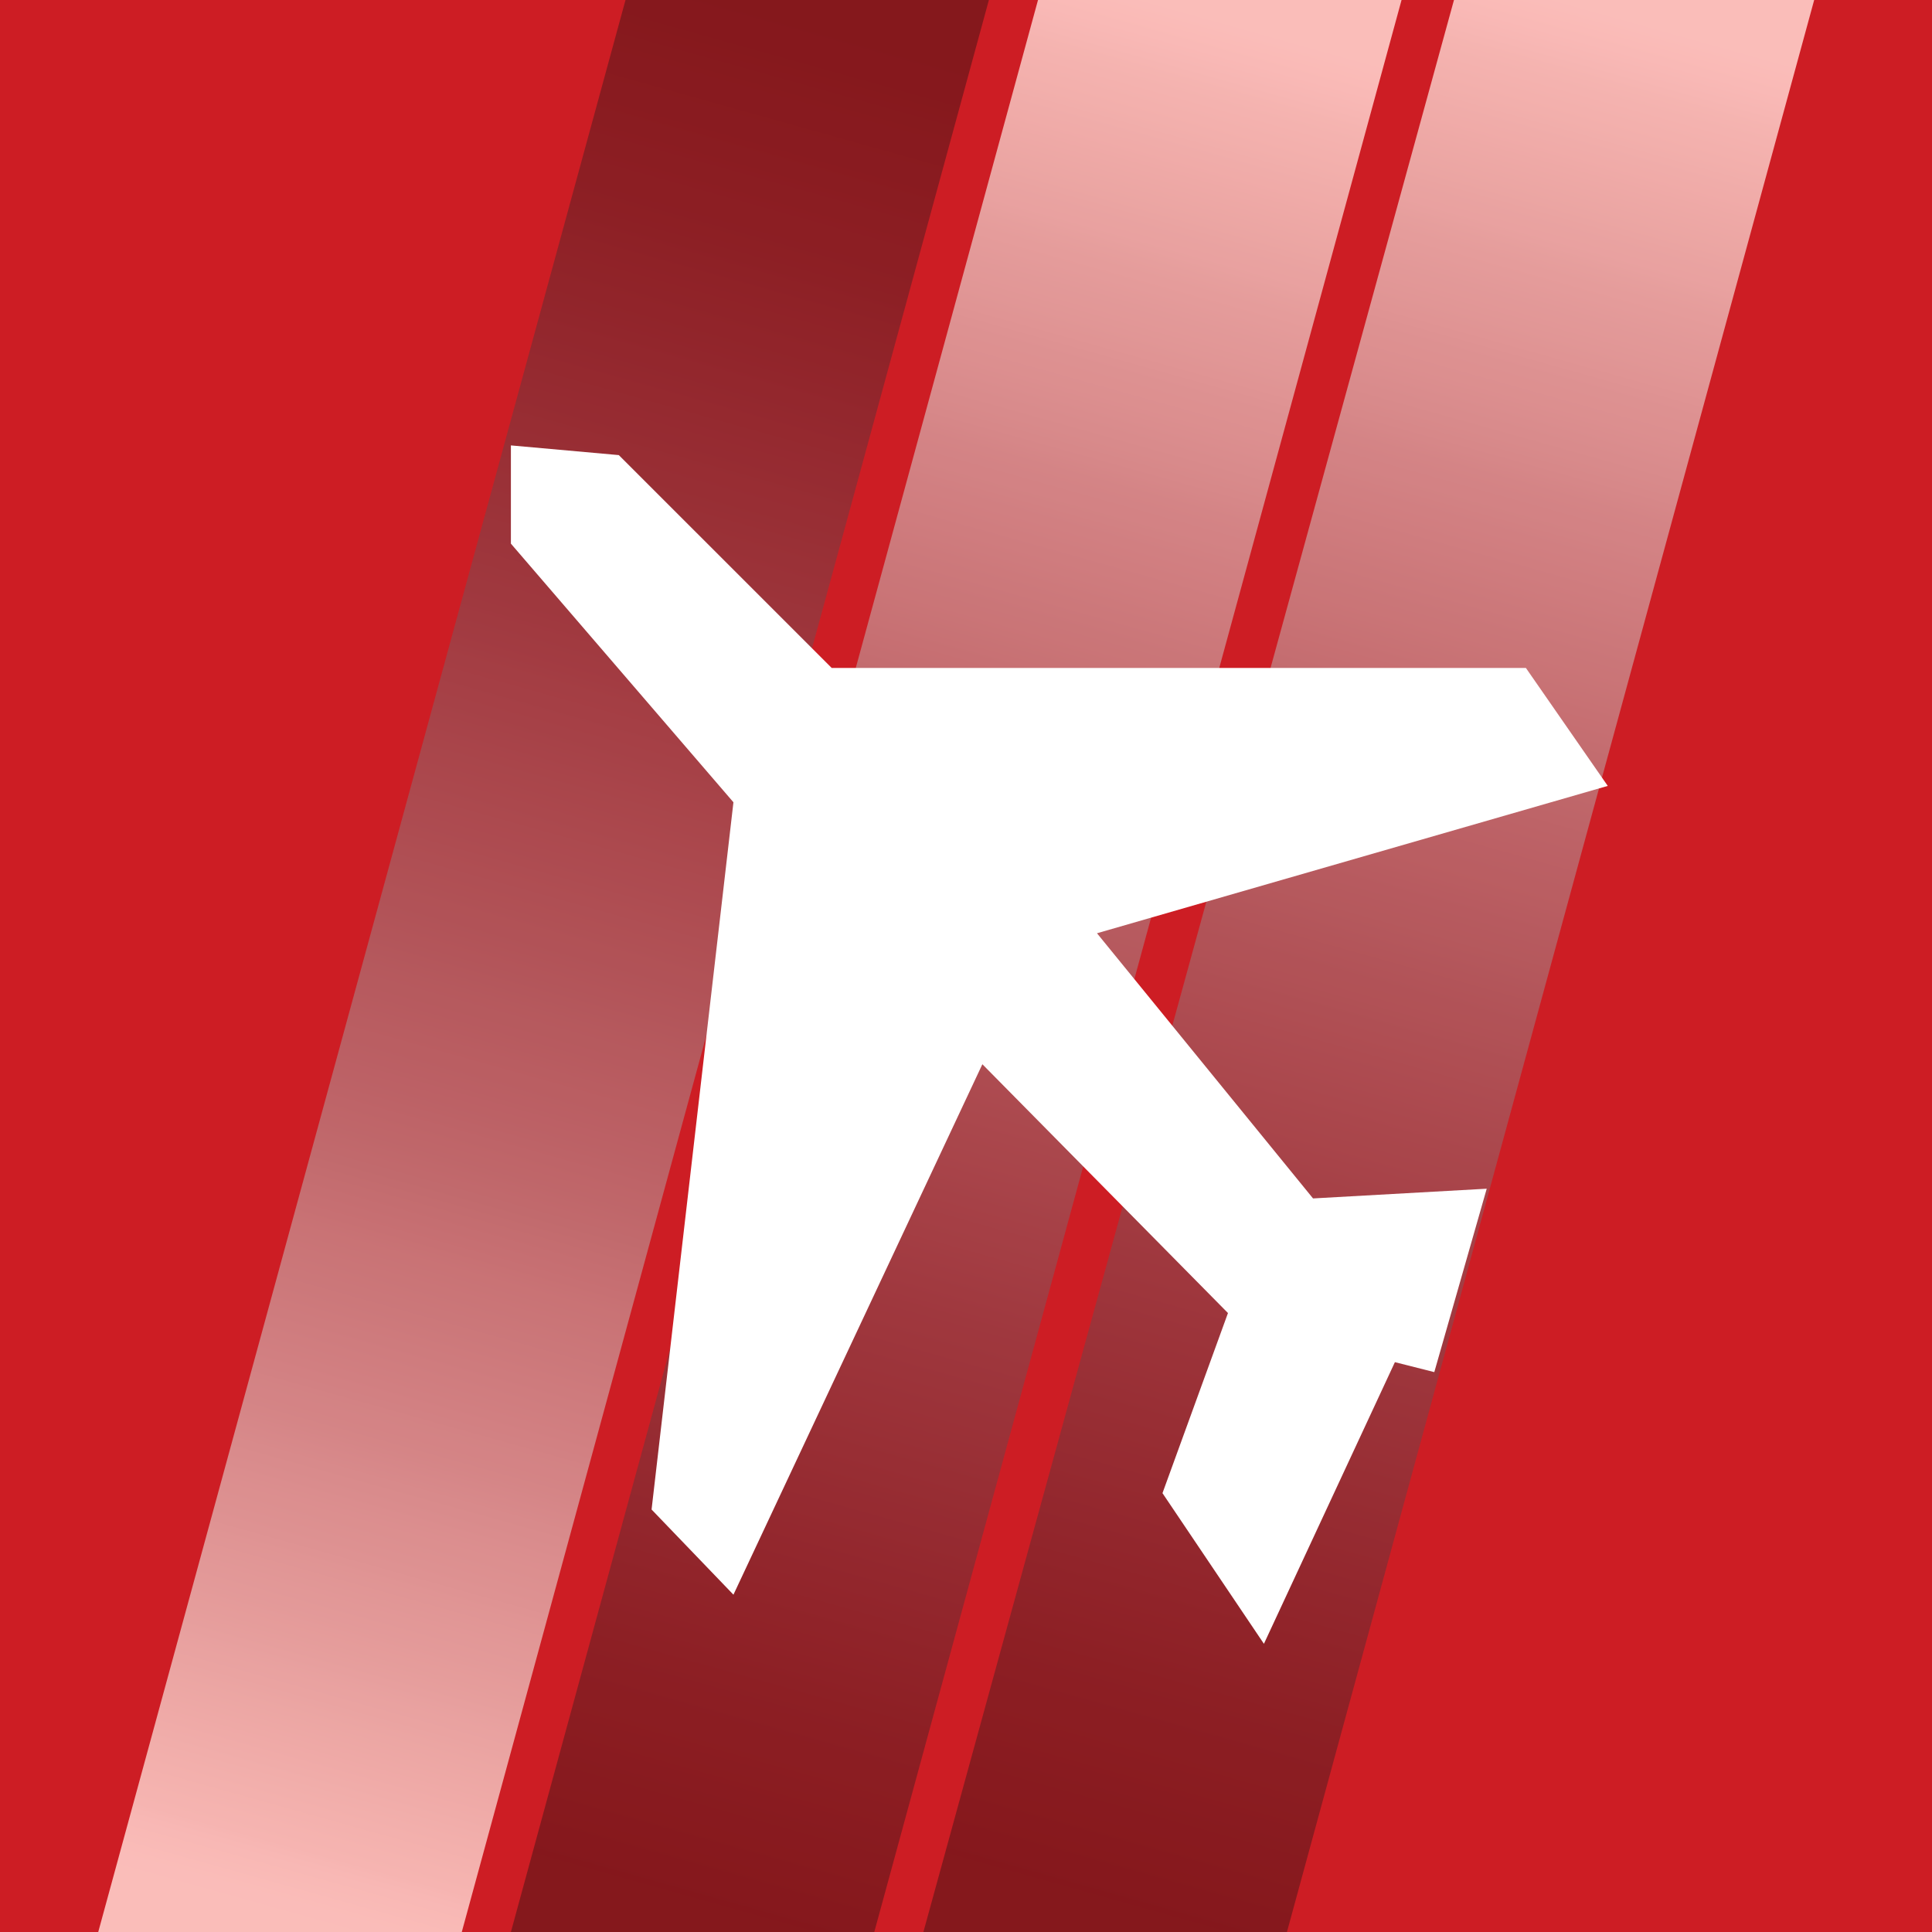 <?xml version="1.0" encoding="UTF-8"?>
<svg xmlns="http://www.w3.org/2000/svg" xmlns:xlink="http://www.w3.org/1999/xlink" width="59pt" height="59pt" viewBox="0 0 59 59" version="1.1">
<defs>
<clipPath id="clip1">
  <path d="M 28 0 L 56 0 L 56 59 L 28 59 Z M 28 0 "/>
</clipPath>
<clipPath id="clip2">
  <path d="M 55.402 0 L 44.402 0 L 28.199 59 L 39.301 59 Z M 55.402 0 "/>
</clipPath>
<clipPath id="clip3">
  <path d="M 55.402 0 L 44.402 0 L 28.199 59 L 39.301 59 L 55.402 0 "/>
</clipPath>
<linearGradient id="linear0" gradientUnits="userSpaceOnUse" x1="-0.037" y1="0" x2="1.034" y2="0" gradientTransform="matrix(15.982,-57.699,-57.699,-15.982,33.878,58.282)">
<stop offset="0" style="stop-color:rgb(52.092%,9.247%,11.108%);stop-opacity:1;"/>
<stop offset="0.031" style="stop-color:rgb(52.092%,9.247%,11.108%);stop-opacity:1;"/>
<stop offset="0.035" style="stop-color:rgb(52.194%,9.225%,11.134%);stop-opacity:1;"/>
<stop offset="0.039" style="stop-color:rgb(52.296%,9.204%,11.159%);stop-opacity:1;"/>
<stop offset="0.043" style="stop-color:rgb(52.419%,9.319%,11.249%);stop-opacity:1;"/>
<stop offset="0.047" style="stop-color:rgb(52.539%,9.435%,11.34%);stop-opacity:1;"/>
<stop offset="0.051" style="stop-color:rgb(52.661%,9.554%,11.417%);stop-opacity:1;"/>
<stop offset="0.055" style="stop-color:rgb(52.782%,9.673%,11.493%);stop-opacity:1;"/>
<stop offset="0.059" style="stop-color:rgb(52.904%,9.79%,11.589%);stop-opacity:1;"/>
<stop offset="0.062" style="stop-color:rgb(53.024%,9.906%,11.685%);stop-opacity:1;"/>
<stop offset="0.066" style="stop-color:rgb(53.131%,10.017%,11.795%);stop-opacity:1;"/>
<stop offset="0.07" style="stop-color:rgb(53.239%,10.129%,11.906%);stop-opacity:1;"/>
<stop offset="0.074" style="stop-color:rgb(53.304%,10.226%,12.024%);stop-opacity:1;"/>
<stop offset="0.078" style="stop-color:rgb(53.366%,10.324%,12.144%);stop-opacity:1;"/>
<stop offset="0.082" style="stop-color:rgb(53.432%,10.422%,12.265%);stop-opacity:1;"/>
<stop offset="0.086" style="stop-color:rgb(53.497%,10.519%,12.386%);stop-opacity:1;"/>
<stop offset="0.09" style="stop-color:rgb(53.726%,10.626%,12.488%);stop-opacity:1;"/>
<stop offset="0.094" style="stop-color:rgb(53.954%,10.733%,12.59%);stop-opacity:1;"/>
<stop offset="0.098" style="stop-color:rgb(54.076%,10.852%,12.704%);stop-opacity:1;"/>
<stop offset="0.102" style="stop-color:rgb(54.196%,10.97%,12.82%);stop-opacity:1;"/>
<stop offset="0.105" style="stop-color:rgb(54.318%,11.086%,12.958%);stop-opacity:1;"/>
<stop offset="0.109" style="stop-color:rgb(54.439%,11.201%,13.097%);stop-opacity:1;"/>
<stop offset="0.113" style="stop-color:rgb(54.459%,11.293%,13.211%);stop-opacity:1;"/>
<stop offset="0.117" style="stop-color:rgb(54.477%,11.383%,13.327%);stop-opacity:1;"/>
<stop offset="0.121" style="stop-color:rgb(54.576%,11.469%,13.452%);stop-opacity:1;"/>
<stop offset="0.125" style="stop-color:rgb(54.674%,11.552%,13.579%);stop-opacity:1;"/>
<stop offset="0.129" style="stop-color:rgb(54.796%,11.697%,13.742%);stop-opacity:1;"/>
<stop offset="0.133" style="stop-color:rgb(54.915%,11.841%,13.907%);stop-opacity:1;"/>
<stop offset="0.137" style="stop-color:rgb(55.038%,11.971%,14%);stop-opacity:1;"/>
<stop offset="0.141" style="stop-color:rgb(55.159%,12.1%,14.091%);stop-opacity:1;"/>
<stop offset="0.145" style="stop-color:rgb(55.278%,12.303%,14.293%);stop-opacity:1;"/>
<stop offset="0.148" style="stop-color:rgb(55.397%,12.508%,14.494%);stop-opacity:1;"/>
<stop offset="0.152" style="stop-color:rgb(55.518%,12.672%,14.699%);stop-opacity:1;"/>
<stop offset="0.156" style="stop-color:rgb(55.637%,12.839%,14.905%);stop-opacity:1;"/>
<stop offset="0.16" style="stop-color:rgb(55.867%,13.013%,15.121%);stop-opacity:1;"/>
<stop offset="0.164" style="stop-color:rgb(56.099%,13.185%,15.341%);stop-opacity:1;"/>
<stop offset="0.168" style="stop-color:rgb(56.219%,13.339%,15.533%);stop-opacity:1;"/>
<stop offset="0.172" style="stop-color:rgb(56.34%,13.492%,15.729%);stop-opacity:1;"/>
<stop offset="0.176" style="stop-color:rgb(56.461%,13.667%,15.926%);stop-opacity:1;"/>
<stop offset="0.18" style="stop-color:rgb(56.581%,13.843%,16.124%);stop-opacity:1;"/>
<stop offset="0.184" style="stop-color:rgb(56.703%,14.02%,16.324%);stop-opacity:1;"/>
<stop offset="0.188" style="stop-color:rgb(56.822%,14.197%,16.525%);stop-opacity:1;"/>
<stop offset="0.191" style="stop-color:rgb(56.944%,14.375%,16.731%);stop-opacity:1;"/>
<stop offset="0.195" style="stop-color:rgb(57.065%,14.555%,16.937%);stop-opacity:1;"/>
<stop offset="0.199" style="stop-color:rgb(57.217%,14.746%,17.157%);stop-opacity:1;"/>
<stop offset="0.203" style="stop-color:rgb(57.37%,14.935%,17.378%);stop-opacity:1;"/>
<stop offset="0.207" style="stop-color:rgb(57.458%,15.138%,17.58%);stop-opacity:1;"/>
<stop offset="0.211" style="stop-color:rgb(57.547%,15.341%,17.783%);stop-opacity:1;"/>
<stop offset="0.215" style="stop-color:rgb(57.816%,15.494%,17.996%);stop-opacity:1;"/>
<stop offset="0.219" style="stop-color:rgb(58.083%,15.646%,18.21%);stop-opacity:1;"/>
<stop offset="0.223" style="stop-color:rgb(58.176%,15.95%,18.376%);stop-opacity:1;"/>
<stop offset="0.227" style="stop-color:rgb(58.267%,16.252%,18.542%);stop-opacity:1;"/>
<stop offset="0.23" style="stop-color:rgb(58.415%,16.418%,18.825%);stop-opacity:1;"/>
<stop offset="0.234" style="stop-color:rgb(58.562%,16.583%,19.109%);stop-opacity:1;"/>
<stop offset="0.238" style="stop-color:rgb(58.659%,16.718%,19.257%);stop-opacity:1;"/>
<stop offset="0.242" style="stop-color:rgb(58.755%,16.852%,19.403%);stop-opacity:1;"/>
<stop offset="0.246" style="stop-color:rgb(58.923%,17.143%,19.576%);stop-opacity:1;"/>
<stop offset="0.25" style="stop-color:rgb(59.09%,17.435%,19.749%);stop-opacity:1;"/>
<stop offset="0.254" style="stop-color:rgb(59.288%,17.613%,19.965%);stop-opacity:1;"/>
<stop offset="0.258" style="stop-color:rgb(59.486%,17.793%,20.181%);stop-opacity:1;"/>
<stop offset="0.262" style="stop-color:rgb(59.61%,17.999%,20.349%);stop-opacity:1;"/>
<stop offset="0.266" style="stop-color:rgb(59.734%,18.205%,20.517%);stop-opacity:1;"/>
<stop offset="0.27" style="stop-color:rgb(59.856%,18.405%,20.761%);stop-opacity:1;"/>
<stop offset="0.273" style="stop-color:rgb(59.978%,18.604%,21.005%);stop-opacity:1;"/>
<stop offset="0.277" style="stop-color:rgb(60.225%,18.796%,21.23%);stop-opacity:1;"/>
<stop offset="0.281" style="stop-color:rgb(60.472%,18.988%,21.454%);stop-opacity:1;"/>
<stop offset="0.285" style="stop-color:rgb(60.596%,19.199%,21.64%);stop-opacity:1;"/>
<stop offset="0.289" style="stop-color:rgb(60.719%,19.411%,21.828%);stop-opacity:1;"/>
<stop offset="0.293" style="stop-color:rgb(60.844%,19.615%,22.073%);stop-opacity:1;"/>
<stop offset="0.297" style="stop-color:rgb(60.966%,19.82%,22.322%);stop-opacity:1;"/>
<stop offset="0.301" style="stop-color:rgb(61.041%,20.067%,22.496%);stop-opacity:1;"/>
<stop offset="0.305" style="stop-color:rgb(61.113%,20.314%,22.67%);stop-opacity:1;"/>
<stop offset="0.309" style="stop-color:rgb(61.288%,20.48%,22.943%);stop-opacity:1;"/>
<stop offset="0.312" style="stop-color:rgb(61.462%,20.647%,23.216%);stop-opacity:1;"/>
<stop offset="0.316" style="stop-color:rgb(61.662%,20.853%,23.331%);stop-opacity:1;"/>
<stop offset="0.32" style="stop-color:rgb(61.859%,21.06%,23.444%);stop-opacity:1;"/>
<stop offset="0.324" style="stop-color:rgb(62.039%,21.297%,23.705%);stop-opacity:1;"/>
<stop offset="0.328" style="stop-color:rgb(62.218%,21.533%,23.965%);stop-opacity:1;"/>
<stop offset="0.332" style="stop-color:rgb(62.286%,21.664%,24.126%);stop-opacity:1;"/>
<stop offset="0.336" style="stop-color:rgb(62.354%,21.796%,24.287%);stop-opacity:1;"/>
<stop offset="0.34" style="stop-color:rgb(62.607%,22.055%,24.548%);stop-opacity:1;"/>
<stop offset="0.344" style="stop-color:rgb(62.86%,22.316%,24.811%);stop-opacity:1;"/>
<stop offset="0.348" style="stop-color:rgb(62.997%,22.578%,25.034%);stop-opacity:1;"/>
<stop offset="0.352" style="stop-color:rgb(63.135%,22.841%,25.258%);stop-opacity:1;"/>
<stop offset="0.355" style="stop-color:rgb(63.373%,23.067%,25.505%);stop-opacity:1;"/>
<stop offset="0.359" style="stop-color:rgb(63.609%,23.294%,25.752%);stop-opacity:1;"/>
<stop offset="0.363" style="stop-color:rgb(63.847%,23.56%,26.003%);stop-opacity:1;"/>
<stop offset="0.367" style="stop-color:rgb(64.085%,23.827%,26.256%);stop-opacity:1;"/>
<stop offset="0.371" style="stop-color:rgb(64.22%,24.158%,26.498%);stop-opacity:1;"/>
<stop offset="0.375" style="stop-color:rgb(64.355%,24.49%,26.743%);stop-opacity:1;"/>
<stop offset="0.379" style="stop-color:rgb(64.572%,24.654%,26.959%);stop-opacity:1;"/>
<stop offset="0.383" style="stop-color:rgb(64.787%,24.817%,27.176%);stop-opacity:1;"/>
<stop offset="0.387" style="stop-color:rgb(64.909%,25.098%,27.426%);stop-opacity:1;"/>
<stop offset="0.391" style="stop-color:rgb(65.03%,25.378%,27.678%);stop-opacity:1;"/>
<stop offset="0.395" style="stop-color:rgb(65.16%,25.664%,27.936%);stop-opacity:1;"/>
<stop offset="0.398" style="stop-color:rgb(65.286%,25.949%,28.194%);stop-opacity:1;"/>
<stop offset="0.402" style="stop-color:rgb(65.63%,26.186%,28.468%);stop-opacity:1;"/>
<stop offset="0.406" style="stop-color:rgb(65.973%,26.421%,28.743%);stop-opacity:1;"/>
<stop offset="0.41" style="stop-color:rgb(66.084%,26.79%,28.969%);stop-opacity:1;"/>
<stop offset="0.414" style="stop-color:rgb(66.196%,27.161%,29.196%);stop-opacity:1;"/>
<stop offset="0.418" style="stop-color:rgb(66.351%,27.313%,29.382%);stop-opacity:1;"/>
<stop offset="0.422" style="stop-color:rgb(66.507%,27.467%,29.57%);stop-opacity:1;"/>
<stop offset="0.426" style="stop-color:rgb(66.711%,27.753%,29.823%);stop-opacity:1;"/>
<stop offset="0.43" style="stop-color:rgb(66.916%,28.038%,30.077%);stop-opacity:1;"/>
<stop offset="0.434" style="stop-color:rgb(67.032%,28.328%,30.342%);stop-opacity:1;"/>
<stop offset="0.438" style="stop-color:rgb(67.148%,28.618%,30.609%);stop-opacity:1;"/>
<stop offset="0.441" style="stop-color:rgb(67.407%,28.79%,30.853%);stop-opacity:1;"/>
<stop offset="0.445" style="stop-color:rgb(67.668%,28.964%,31.097%);stop-opacity:1;"/>
<stop offset="0.449" style="stop-color:rgb(67.799%,29.251%,31.378%);stop-opacity:1;"/>
<stop offset="0.453" style="stop-color:rgb(67.929%,29.539%,31.66%);stop-opacity:1;"/>
<stop offset="0.457" style="stop-color:rgb(68.152%,29.823%,31.848%);stop-opacity:1;"/>
<stop offset="0.461" style="stop-color:rgb(68.373%,30.109%,32.037%);stop-opacity:1;"/>
<stop offset="0.465" style="stop-color:rgb(68.488%,30.408%,32.323%);stop-opacity:1;"/>
<stop offset="0.469" style="stop-color:rgb(68.6%,30.705%,32.611%);stop-opacity:1;"/>
<stop offset="0.473" style="stop-color:rgb(68.718%,30.986%,32.892%);stop-opacity:1;"/>
<stop offset="0.477" style="stop-color:rgb(68.834%,31.265%,33.173%);stop-opacity:1;"/>
<stop offset="0.48" style="stop-color:rgb(69.067%,31.584%,33.394%);stop-opacity:1;"/>
<stop offset="0.484" style="stop-color:rgb(69.299%,31.902%,33.617%);stop-opacity:1;"/>
<stop offset="0.488" style="stop-color:rgb(69.302%,32.011%,33.823%);stop-opacity:1;"/>
<stop offset="0.492" style="stop-color:rgb(69.305%,32.121%,34.03%);stop-opacity:1;"/>
<stop offset="0.496" style="stop-color:rgb(69.563%,32.437%,34.322%);stop-opacity:1;"/>
<stop offset="0.5" style="stop-color:rgb(69.821%,32.753%,34.613%);stop-opacity:1;"/>
<stop offset="0.504" style="stop-color:rgb(69.974%,33.072%,34.921%);stop-opacity:1;"/>
<stop offset="0.508" style="stop-color:rgb(70.125%,33.391%,35.229%);stop-opacity:1;"/>
<stop offset="0.512" style="stop-color:rgb(70.337%,33.751%,35.587%);stop-opacity:1;"/>
<stop offset="0.516" style="stop-color:rgb(70.549%,34.113%,35.945%);stop-opacity:1;"/>
<stop offset="0.52" style="stop-color:rgb(70.813%,34.438%,36.134%);stop-opacity:1;"/>
<stop offset="0.523" style="stop-color:rgb(71.078%,34.764%,36.325%);stop-opacity:1;"/>
<stop offset="0.527" style="stop-color:rgb(71.198%,34.915%,36.58%);stop-opacity:1;"/>
<stop offset="0.531" style="stop-color:rgb(71.315%,35.066%,36.835%);stop-opacity:1;"/>
<stop offset="0.535" style="stop-color:rgb(71.576%,35.251%,37.102%);stop-opacity:1;"/>
<stop offset="0.539" style="stop-color:rgb(71.837%,35.437%,37.367%);stop-opacity:1;"/>
<stop offset="0.543" style="stop-color:rgb(72.104%,35.779%,37.595%);stop-opacity:1;"/>
<stop offset="0.547" style="stop-color:rgb(72.369%,36.119%,37.822%);stop-opacity:1;"/>
<stop offset="0.551" style="stop-color:rgb(72.639%,36.455%,38.036%);stop-opacity:1;"/>
<stop offset="0.555" style="stop-color:rgb(72.91%,36.79%,38.251%);stop-opacity:1;"/>
<stop offset="0.559" style="stop-color:rgb(72.929%,36.916%,38.474%);stop-opacity:1;"/>
<stop offset="0.562" style="stop-color:rgb(72.948%,37.042%,38.696%);stop-opacity:1;"/>
<stop offset="0.566" style="stop-color:rgb(73.236%,37.234%,38.988%);stop-opacity:1;"/>
<stop offset="0.57" style="stop-color:rgb(73.523%,37.428%,39.281%);stop-opacity:1;"/>
<stop offset="0.574" style="stop-color:rgb(73.663%,37.772%,39.575%);stop-opacity:1;"/>
<stop offset="0.578" style="stop-color:rgb(73.802%,38.115%,39.871%);stop-opacity:1;"/>
<stop offset="0.582" style="stop-color:rgb(74.001%,38.417%,40.083%);stop-opacity:1;"/>
<stop offset="0.586" style="stop-color:rgb(74.197%,38.718%,40.295%);stop-opacity:1;"/>
<stop offset="0.59" style="stop-color:rgb(74.342%,39.055%,40.616%);stop-opacity:1;"/>
<stop offset="0.594" style="stop-color:rgb(74.484%,39.392%,40.936%);stop-opacity:1;"/>
<stop offset="0.598" style="stop-color:rgb(74.739%,39.742%,41.17%);stop-opacity:1;"/>
<stop offset="0.602" style="stop-color:rgb(74.994%,40.091%,41.405%);stop-opacity:1;"/>
<stop offset="0.605" style="stop-color:rgb(75.209%,40.404%,41.707%);stop-opacity:1;"/>
<stop offset="0.609" style="stop-color:rgb(75.421%,40.717%,42.009%);stop-opacity:1;"/>
<stop offset="0.613" style="stop-color:rgb(75.546%,41.031%,42.29%);stop-opacity:1;"/>
<stop offset="0.617" style="stop-color:rgb(75.67%,41.344%,42.572%);stop-opacity:1;"/>
<stop offset="0.621" style="stop-color:rgb(76.013%,41.818%,42.95%);stop-opacity:1;"/>
<stop offset="0.625" style="stop-color:rgb(76.358%,42.296%,43.332%);stop-opacity:1;"/>
<stop offset="0.629" style="stop-color:rgb(76.773%,42.633%,43.767%);stop-opacity:1;"/>
<stop offset="0.633" style="stop-color:rgb(77.188%,42.973%,44.205%);stop-opacity:1;"/>
<stop offset="0.637" style="stop-color:rgb(77.562%,43.294%,44.501%);stop-opacity:1;"/>
<stop offset="0.641" style="stop-color:rgb(77.937%,43.617%,44.797%);stop-opacity:1;"/>
<stop offset="0.645" style="stop-color:rgb(78.108%,43.971%,45.097%);stop-opacity:1;"/>
<stop offset="0.648" style="stop-color:rgb(78.278%,44.327%,45.398%);stop-opacity:1;"/>
<stop offset="0.652" style="stop-color:rgb(78.464%,44.713%,45.711%);stop-opacity:1;"/>
<stop offset="0.656" style="stop-color:rgb(78.647%,45.1%,46.025%);stop-opacity:1;"/>
<stop offset="0.66" style="stop-color:rgb(78.955%,45.436%,46.35%);stop-opacity:1;"/>
<stop offset="0.664" style="stop-color:rgb(79.263%,45.772%,46.675%);stop-opacity:1;"/>
<stop offset="0.668" style="stop-color:rgb(79.285%,46.017%,46.931%);stop-opacity:1;"/>
<stop offset="0.672" style="stop-color:rgb(79.306%,46.265%,47.188%);stop-opacity:1;"/>
<stop offset="0.676" style="stop-color:rgb(79.602%,46.6%,47.516%);stop-opacity:1;"/>
<stop offset="0.68" style="stop-color:rgb(79.9%,46.938%,47.845%);stop-opacity:1;"/>
<stop offset="0.684" style="stop-color:rgb(80.112%,47.209%,48.1%);stop-opacity:1;"/>
<stop offset="0.688" style="stop-color:rgb(80.322%,47.479%,48.357%);stop-opacity:1;"/>
<stop offset="0.691" style="stop-color:rgb(80.597%,47.813%,48.685%);stop-opacity:1;"/>
<stop offset="0.695" style="stop-color:rgb(80.872%,48.148%,49.014%);stop-opacity:1;"/>
<stop offset="0.699" style="stop-color:rgb(81.076%,48.427%,49.284%);stop-opacity:1;"/>
<stop offset="0.703" style="stop-color:rgb(81.279%,48.708%,49.554%);stop-opacity:1;"/>
<stop offset="0.707" style="stop-color:rgb(81.525%,49.039%,49.884%);stop-opacity:1;"/>
<stop offset="0.711" style="stop-color:rgb(81.772%,49.368%,50.214%);stop-opacity:1;"/>
<stop offset="0.715" style="stop-color:rgb(81.914%,49.654%,50.504%);stop-opacity:1;"/>
<stop offset="0.719" style="stop-color:rgb(82.054%,49.937%,50.795%);stop-opacity:1;"/>
<stop offset="0.723" style="stop-color:rgb(82.289%,50.404%,51.161%);stop-opacity:1;"/>
<stop offset="0.727" style="stop-color:rgb(82.523%,50.871%,51.529%);stop-opacity:1;"/>
<stop offset="0.73" style="stop-color:rgb(82.645%,51.027%,51.747%);stop-opacity:1;"/>
<stop offset="0.734" style="stop-color:rgb(82.765%,51.181%,51.964%);stop-opacity:1;"/>
<stop offset="0.738" style="stop-color:rgb(82.97%,51.505%,52.208%);stop-opacity:1;"/>
<stop offset="0.742" style="stop-color:rgb(83.174%,51.83%,52.455%);stop-opacity:1;"/>
<stop offset="0.746" style="stop-color:rgb(83.583%,52.373%,52.922%);stop-opacity:1;"/>
<stop offset="0.75" style="stop-color:rgb(83.992%,52.916%,53.391%);stop-opacity:1;"/>
<stop offset="0.754" style="stop-color:rgb(84.273%,53.372%,53.778%);stop-opacity:1;"/>
<stop offset="0.758" style="stop-color:rgb(84.552%,53.828%,54.166%);stop-opacity:1;"/>
<stop offset="0.762" style="stop-color:rgb(84.802%,54.193%,54.544%);stop-opacity:1;"/>
<stop offset="0.766" style="stop-color:rgb(85.051%,54.561%,54.924%);stop-opacity:1;"/>
<stop offset="0.77" style="stop-color:rgb(85.339%,54.86%,55.203%);stop-opacity:1;"/>
<stop offset="0.773" style="stop-color:rgb(85.628%,55.161%,55.486%);stop-opacity:1;"/>
<stop offset="0.777" style="stop-color:rgb(85.933%,55.533%,55.772%);stop-opacity:1;"/>
<stop offset="0.781" style="stop-color:rgb(86.237%,55.907%,56.059%);stop-opacity:1;"/>
<stop offset="0.785" style="stop-color:rgb(86.421%,56.194%,56.291%);stop-opacity:1;"/>
<stop offset="0.789" style="stop-color:rgb(86.606%,56.48%,56.522%);stop-opacity:1;"/>
<stop offset="0.793" style="stop-color:rgb(86.742%,56.76%,56.81%);stop-opacity:1;"/>
<stop offset="0.797" style="stop-color:rgb(86.877%,57.04%,57.098%);stop-opacity:1;"/>
<stop offset="0.801" style="stop-color:rgb(87.309%,57.487%,57.498%);stop-opacity:1;"/>
<stop offset="0.805" style="stop-color:rgb(87.741%,57.933%,57.899%);stop-opacity:1;"/>
<stop offset="0.809" style="stop-color:rgb(87.891%,58.35%,58.232%);stop-opacity:1;"/>
<stop offset="0.812" style="stop-color:rgb(88.042%,58.768%,58.566%);stop-opacity:1;"/>
<stop offset="0.816" style="stop-color:rgb(88.289%,59.068%,58.859%);stop-opacity:1;"/>
<stop offset="0.82" style="stop-color:rgb(88.538%,59.37%,59.152%);stop-opacity:1;"/>
<stop offset="0.824" style="stop-color:rgb(88.667%,59.657%,59.451%);stop-opacity:1;"/>
<stop offset="0.828" style="stop-color:rgb(88.797%,59.944%,59.753%);stop-opacity:1;"/>
<stop offset="0.832" style="stop-color:rgb(89.125%,60.295%,60.033%);stop-opacity:1;"/>
<stop offset="0.836" style="stop-color:rgb(89.452%,60.649%,60.313%);stop-opacity:1;"/>
<stop offset="0.84" style="stop-color:rgb(89.659%,60.999%,60.599%);stop-opacity:1;"/>
<stop offset="0.844" style="stop-color:rgb(89.864%,61.349%,60.883%);stop-opacity:1;"/>
<stop offset="0.848" style="stop-color:rgb(90.155%,61.842%,61.313%);stop-opacity:1;"/>
<stop offset="0.852" style="stop-color:rgb(90.445%,62.335%,61.748%);stop-opacity:1;"/>
<stop offset="0.855" style="stop-color:rgb(90.88%,62.762%,62.231%);stop-opacity:1;"/>
<stop offset="0.859" style="stop-color:rgb(91.315%,63.188%,62.718%);stop-opacity:1;"/>
<stop offset="0.863" style="stop-color:rgb(91.437%,63.484%,62.891%);stop-opacity:1;"/>
<stop offset="0.867" style="stop-color:rgb(91.557%,63.779%,63.063%);stop-opacity:1;"/>
<stop offset="0.871" style="stop-color:rgb(91.859%,64.284%,63.431%);stop-opacity:1;"/>
<stop offset="0.875" style="stop-color:rgb(92.162%,64.789%,63.802%);stop-opacity:1;"/>
<stop offset="0.879" style="stop-color:rgb(92.456%,65.115%,64.116%);stop-opacity:1;"/>
<stop offset="0.883" style="stop-color:rgb(92.747%,65.44%,64.432%);stop-opacity:1;"/>
<stop offset="0.887" style="stop-color:rgb(93.042%,65.768%,64.752%);stop-opacity:1;"/>
<stop offset="0.891" style="stop-color:rgb(93.335%,66.098%,65.071%);stop-opacity:1;"/>
<stop offset="0.895" style="stop-color:rgb(93.629%,66.429%,65.392%);stop-opacity:1;"/>
<stop offset="0.898" style="stop-color:rgb(93.924%,66.76%,65.715%);stop-opacity:1;"/>
<stop offset="0.902" style="stop-color:rgb(94.044%,67.116%,66.063%);stop-opacity:1;"/>
<stop offset="0.906" style="stop-color:rgb(94.162%,67.471%,66.412%);stop-opacity:1;"/>
<stop offset="0.91" style="stop-color:rgb(94.467%,67.937%,66.782%);stop-opacity:1;"/>
<stop offset="0.914" style="stop-color:rgb(94.772%,68.402%,67.154%);stop-opacity:1;"/>
<stop offset="0.918" style="stop-color:rgb(95.071%,68.739%,67.485%);stop-opacity:1;"/>
<stop offset="0.922" style="stop-color:rgb(95.369%,69.078%,67.818%);stop-opacity:1;"/>
<stop offset="0.926" style="stop-color:rgb(95.502%,69.403%,68.175%);stop-opacity:1;"/>
<stop offset="0.93" style="stop-color:rgb(95.634%,69.727%,68.532%);stop-opacity:1;"/>
<stop offset="0.934" style="stop-color:rgb(95.882%,70.143%,68.848%);stop-opacity:1;"/>
<stop offset="0.938" style="stop-color:rgb(96.129%,70.56%,69.165%);stop-opacity:1;"/>
<stop offset="0.941" style="stop-color:rgb(96.478%,70.999%,69.734%);stop-opacity:1;"/>
<stop offset="0.945" style="stop-color:rgb(96.828%,71.44%,70.306%);stop-opacity:1;"/>
<stop offset="0.949" style="stop-color:rgb(97.22%,71.89%,70.755%);stop-opacity:1;"/>
<stop offset="0.953" style="stop-color:rgb(97.61%,72.343%,71.205%);stop-opacity:1;"/>
<stop offset="0.957" style="stop-color:rgb(97.823%,72.76%,71.5%);stop-opacity:1;"/>
<stop offset="0.961" style="stop-color:rgb(98.033%,73.177%,71.791%);stop-opacity:1;"/>
<stop offset="0.965" style="stop-color:rgb(98.061%,73.561%,72.255%);stop-opacity:1;"/>
<stop offset="0.969" style="stop-color:rgb(98.09%,73.944%,72.72%);stop-opacity:1;"/>
<stop offset="1" style="stop-color:rgb(98.09%,73.944%,72.72%);stop-opacity:1;"/>
</linearGradient>
<clipPath id="clip4">
  <path d="M 15 0 L 43 0 L 43 59 L 15 59 Z M 15 0 "/>
</clipPath>
<clipPath id="clip5">
  <path d="M 42.801 0 L 31.699 0 L 15.602 59 L 26.699 59 Z M 42.801 0 "/>
</clipPath>
<clipPath id="clip6">
  <path d="M 42.801 0 L 31.699 0 L 15.602 59 L 26.699 59 L 42.801 0 "/>
</clipPath>
<linearGradient id="linear1" gradientUnits="userSpaceOnUse" x1="-0.037" y1="0" x2="1.034" y2="0" gradientTransform="matrix(15.982,-57.699,-57.699,-15.982,21.231,58.271)">
<stop offset="0" style="stop-color:rgb(52.092%,9.247%,11.108%);stop-opacity:1;"/>
<stop offset="0.031" style="stop-color:rgb(52.092%,9.247%,11.108%);stop-opacity:1;"/>
<stop offset="0.035" style="stop-color:rgb(52.194%,9.225%,11.134%);stop-opacity:1;"/>
<stop offset="0.039" style="stop-color:rgb(52.296%,9.204%,11.16%);stop-opacity:1;"/>
<stop offset="0.043" style="stop-color:rgb(52.419%,9.319%,11.25%);stop-opacity:1;"/>
<stop offset="0.047" style="stop-color:rgb(52.539%,9.435%,11.34%);stop-opacity:1;"/>
<stop offset="0.051" style="stop-color:rgb(52.661%,9.554%,11.417%);stop-opacity:1;"/>
<stop offset="0.055" style="stop-color:rgb(52.782%,9.673%,11.493%);stop-opacity:1;"/>
<stop offset="0.059" style="stop-color:rgb(52.904%,9.79%,11.589%);stop-opacity:1;"/>
<stop offset="0.062" style="stop-color:rgb(53.024%,9.906%,11.687%);stop-opacity:1;"/>
<stop offset="0.066" style="stop-color:rgb(53.133%,10.017%,11.797%);stop-opacity:1;"/>
<stop offset="0.07" style="stop-color:rgb(53.242%,10.129%,11.906%);stop-opacity:1;"/>
<stop offset="0.074" style="stop-color:rgb(53.307%,10.228%,12.025%);stop-opacity:1;"/>
<stop offset="0.078" style="stop-color:rgb(53.371%,10.326%,12.144%);stop-opacity:1;"/>
<stop offset="0.082" style="stop-color:rgb(53.435%,10.423%,12.265%);stop-opacity:1;"/>
<stop offset="0.086" style="stop-color:rgb(53.497%,10.522%,12.387%);stop-opacity:1;"/>
<stop offset="0.09" style="stop-color:rgb(53.726%,10.628%,12.489%);stop-opacity:1;"/>
<stop offset="0.094" style="stop-color:rgb(53.954%,10.732%,12.592%);stop-opacity:1;"/>
<stop offset="0.098" style="stop-color:rgb(54.076%,10.851%,12.706%);stop-opacity:1;"/>
<stop offset="0.102" style="stop-color:rgb(54.196%,10.97%,12.822%);stop-opacity:1;"/>
<stop offset="0.105" style="stop-color:rgb(54.318%,11.086%,12.959%);stop-opacity:1;"/>
<stop offset="0.109" style="stop-color:rgb(54.439%,11.201%,13.097%);stop-opacity:1;"/>
<stop offset="0.113" style="stop-color:rgb(54.46%,11.293%,13.213%);stop-opacity:1;"/>
<stop offset="0.117" style="stop-color:rgb(54.48%,11.385%,13.329%);stop-opacity:1;"/>
<stop offset="0.121" style="stop-color:rgb(54.578%,11.47%,13.454%);stop-opacity:1;"/>
<stop offset="0.125" style="stop-color:rgb(54.674%,11.555%,13.58%);stop-opacity:1;"/>
<stop offset="0.129" style="stop-color:rgb(54.796%,11.699%,13.742%);stop-opacity:1;"/>
<stop offset="0.133" style="stop-color:rgb(54.915%,11.841%,13.907%);stop-opacity:1;"/>
<stop offset="0.137" style="stop-color:rgb(55.038%,11.971%,14%);stop-opacity:1;"/>
<stop offset="0.141" style="stop-color:rgb(55.159%,12.1%,14.091%);stop-opacity:1;"/>
<stop offset="0.145" style="stop-color:rgb(55.278%,12.303%,14.293%);stop-opacity:1;"/>
<stop offset="0.148" style="stop-color:rgb(55.397%,12.509%,14.496%);stop-opacity:1;"/>
<stop offset="0.152" style="stop-color:rgb(55.518%,12.674%,14.7%);stop-opacity:1;"/>
<stop offset="0.156" style="stop-color:rgb(55.635%,12.84%,14.908%);stop-opacity:1;"/>
<stop offset="0.16" style="stop-color:rgb(55.867%,13.013%,15.125%);stop-opacity:1;"/>
<stop offset="0.164" style="stop-color:rgb(56.099%,13.185%,15.343%);stop-opacity:1;"/>
<stop offset="0.168" style="stop-color:rgb(56.219%,13.339%,15.535%);stop-opacity:1;"/>
<stop offset="0.172" style="stop-color:rgb(56.34%,13.493%,15.73%);stop-opacity:1;"/>
<stop offset="0.176" style="stop-color:rgb(56.461%,13.669%,15.927%);stop-opacity:1;"/>
<stop offset="0.18" style="stop-color:rgb(56.581%,13.844%,16.124%);stop-opacity:1;"/>
<stop offset="0.184" style="stop-color:rgb(56.703%,14.021%,16.325%);stop-opacity:1;"/>
<stop offset="0.188" style="stop-color:rgb(56.822%,14.198%,16.527%);stop-opacity:1;"/>
<stop offset="0.191" style="stop-color:rgb(56.944%,14.378%,16.731%);stop-opacity:1;"/>
<stop offset="0.195" style="stop-color:rgb(57.063%,14.557%,16.937%);stop-opacity:1;"/>
<stop offset="0.199" style="stop-color:rgb(57.219%,14.748%,17.159%);stop-opacity:1;"/>
<stop offset="0.203" style="stop-color:rgb(57.373%,14.938%,17.38%);stop-opacity:1;"/>
<stop offset="0.207" style="stop-color:rgb(57.46%,15.14%,17.581%);stop-opacity:1;"/>
<stop offset="0.211" style="stop-color:rgb(57.547%,15.341%,17.784%);stop-opacity:1;"/>
<stop offset="0.215" style="stop-color:rgb(57.816%,15.495%,17.998%);stop-opacity:1;"/>
<stop offset="0.219" style="stop-color:rgb(58.084%,15.649%,18.213%);stop-opacity:1;"/>
<stop offset="0.223" style="stop-color:rgb(58.176%,15.953%,18.376%);stop-opacity:1;"/>
<stop offset="0.227" style="stop-color:rgb(58.267%,16.255%,18.542%);stop-opacity:1;"/>
<stop offset="0.23" style="stop-color:rgb(58.415%,16.42%,18.825%);stop-opacity:1;"/>
<stop offset="0.234" style="stop-color:rgb(58.563%,16.583%,19.112%);stop-opacity:1;"/>
<stop offset="0.238" style="stop-color:rgb(58.659%,16.719%,19.258%);stop-opacity:1;"/>
<stop offset="0.242" style="stop-color:rgb(58.755%,16.852%,19.405%);stop-opacity:1;"/>
<stop offset="0.246" style="stop-color:rgb(58.925%,17.145%,19.577%);stop-opacity:1;"/>
<stop offset="0.25" style="stop-color:rgb(59.093%,17.436%,19.751%);stop-opacity:1;"/>
<stop offset="0.254" style="stop-color:rgb(59.29%,17.615%,19.966%);stop-opacity:1;"/>
<stop offset="0.258" style="stop-color:rgb(59.486%,17.795%,20.183%);stop-opacity:1;"/>
<stop offset="0.262" style="stop-color:rgb(59.61%,18.001%,20.351%);stop-opacity:1;"/>
<stop offset="0.266" style="stop-color:rgb(59.734%,18.208%,20.52%);stop-opacity:1;"/>
<stop offset="0.27" style="stop-color:rgb(59.856%,18.407%,20.763%);stop-opacity:1;"/>
<stop offset="0.273" style="stop-color:rgb(59.978%,18.605%,21.007%);stop-opacity:1;"/>
<stop offset="0.277" style="stop-color:rgb(60.225%,18.797%,21.23%);stop-opacity:1;"/>
<stop offset="0.281" style="stop-color:rgb(60.472%,18.991%,21.454%);stop-opacity:1;"/>
<stop offset="0.285" style="stop-color:rgb(60.596%,19.2%,21.64%);stop-opacity:1;"/>
<stop offset="0.289" style="stop-color:rgb(60.719%,19.412%,21.829%);stop-opacity:1;"/>
<stop offset="0.293" style="stop-color:rgb(60.844%,19.617%,22.075%);stop-opacity:1;"/>
<stop offset="0.297" style="stop-color:rgb(60.966%,19.823%,22.322%);stop-opacity:1;"/>
<stop offset="0.301" style="stop-color:rgb(61.041%,20.068%,22.498%);stop-opacity:1;"/>
<stop offset="0.305" style="stop-color:rgb(61.116%,20.314%,22.673%);stop-opacity:1;"/>
<stop offset="0.309" style="stop-color:rgb(61.29%,20.48%,22.943%);stop-opacity:1;"/>
<stop offset="0.312" style="stop-color:rgb(61.462%,20.647%,23.216%);stop-opacity:1;"/>
<stop offset="0.316" style="stop-color:rgb(61.662%,20.854%,23.331%);stop-opacity:1;"/>
<stop offset="0.32" style="stop-color:rgb(61.862%,21.063%,23.445%);stop-opacity:1;"/>
<stop offset="0.324" style="stop-color:rgb(62.041%,21.298%,23.705%);stop-opacity:1;"/>
<stop offset="0.328" style="stop-color:rgb(62.218%,21.535%,23.965%);stop-opacity:1;"/>
<stop offset="0.332" style="stop-color:rgb(62.288%,21.666%,24.127%);stop-opacity:1;"/>
<stop offset="0.336" style="stop-color:rgb(62.357%,21.797%,24.289%);stop-opacity:1;"/>
<stop offset="0.34" style="stop-color:rgb(62.61%,22.057%,24.55%);stop-opacity:1;"/>
<stop offset="0.344" style="stop-color:rgb(62.865%,22.318%,24.812%);stop-opacity:1;"/>
<stop offset="0.348" style="stop-color:rgb(63%,22.58%,25.035%);stop-opacity:1;"/>
<stop offset="0.352" style="stop-color:rgb(63.136%,22.842%,25.259%);stop-opacity:1;"/>
<stop offset="0.355" style="stop-color:rgb(63.374%,23.067%,25.505%);stop-opacity:1;"/>
<stop offset="0.359" style="stop-color:rgb(63.611%,23.294%,25.752%);stop-opacity:1;"/>
<stop offset="0.363" style="stop-color:rgb(63.849%,23.561%,26.006%);stop-opacity:1;"/>
<stop offset="0.367" style="stop-color:rgb(64.087%,23.83%,26.259%);stop-opacity:1;"/>
<stop offset="0.371" style="stop-color:rgb(64.223%,24.161%,26.501%);stop-opacity:1;"/>
<stop offset="0.375" style="stop-color:rgb(64.357%,24.492%,26.744%);stop-opacity:1;"/>
<stop offset="0.379" style="stop-color:rgb(64.572%,24.655%,26.961%);stop-opacity:1;"/>
<stop offset="0.383" style="stop-color:rgb(64.789%,24.818%,27.177%);stop-opacity:1;"/>
<stop offset="0.387" style="stop-color:rgb(64.909%,25.099%,27.428%);stop-opacity:1;"/>
<stop offset="0.391" style="stop-color:rgb(65.03%,25.378%,27.679%);stop-opacity:1;"/>
<stop offset="0.395" style="stop-color:rgb(65.16%,25.665%,27.936%);stop-opacity:1;"/>
<stop offset="0.398" style="stop-color:rgb(65.286%,25.951%,28.195%);stop-opacity:1;"/>
<stop offset="0.402" style="stop-color:rgb(65.631%,26.186%,28.47%);stop-opacity:1;"/>
<stop offset="0.406" style="stop-color:rgb(65.976%,26.422%,28.745%);stop-opacity:1;"/>
<stop offset="0.41" style="stop-color:rgb(66.087%,26.791%,28.97%);stop-opacity:1;"/>
<stop offset="0.414" style="stop-color:rgb(66.199%,27.164%,29.198%);stop-opacity:1;"/>
<stop offset="0.418" style="stop-color:rgb(66.354%,27.316%,29.385%);stop-opacity:1;"/>
<stop offset="0.422" style="stop-color:rgb(66.508%,27.469%,29.572%);stop-opacity:1;"/>
<stop offset="0.426" style="stop-color:rgb(66.713%,27.754%,29.825%);stop-opacity:1;"/>
<stop offset="0.43" style="stop-color:rgb(66.916%,28.041%,30.078%);stop-opacity:1;"/>
<stop offset="0.434" style="stop-color:rgb(67.035%,28.331%,30.345%);stop-opacity:1;"/>
<stop offset="0.438" style="stop-color:rgb(67.151%,28.619%,30.612%);stop-opacity:1;"/>
<stop offset="0.441" style="stop-color:rgb(67.409%,28.792%,30.855%);stop-opacity:1;"/>
<stop offset="0.445" style="stop-color:rgb(67.668%,28.964%,31.097%);stop-opacity:1;"/>
<stop offset="0.449" style="stop-color:rgb(67.799%,29.251%,31.38%);stop-opacity:1;"/>
<stop offset="0.453" style="stop-color:rgb(67.929%,29.539%,31.662%);stop-opacity:1;"/>
<stop offset="0.457" style="stop-color:rgb(68.153%,29.826%,31.85%);stop-opacity:1;"/>
<stop offset="0.461" style="stop-color:rgb(68.376%,30.112%,32.039%);stop-opacity:1;"/>
<stop offset="0.465" style="stop-color:rgb(68.489%,30.411%,32.326%);stop-opacity:1;"/>
<stop offset="0.469" style="stop-color:rgb(68.6%,30.708%,32.614%);stop-opacity:1;"/>
<stop offset="0.473" style="stop-color:rgb(68.718%,30.988%,32.893%);stop-opacity:1;"/>
<stop offset="0.477" style="stop-color:rgb(68.835%,31.267%,33.174%);stop-opacity:1;"/>
<stop offset="0.48" style="stop-color:rgb(69.067%,31.586%,33.395%);stop-opacity:1;"/>
<stop offset="0.484" style="stop-color:rgb(69.299%,31.905%,33.618%);stop-opacity:1;"/>
<stop offset="0.488" style="stop-color:rgb(69.302%,32.014%,33.826%);stop-opacity:1;"/>
<stop offset="0.492" style="stop-color:rgb(69.307%,32.123%,34.033%);stop-opacity:1;"/>
<stop offset="0.496" style="stop-color:rgb(69.565%,32.439%,34.323%);stop-opacity:1;"/>
<stop offset="0.5" style="stop-color:rgb(69.824%,32.755%,34.613%);stop-opacity:1;"/>
<stop offset="0.504" style="stop-color:rgb(69.975%,33.073%,34.921%);stop-opacity:1;"/>
<stop offset="0.508" style="stop-color:rgb(70.125%,33.392%,35.231%);stop-opacity:1;"/>
<stop offset="0.512" style="stop-color:rgb(70.337%,33.754%,35.588%);stop-opacity:1;"/>
<stop offset="0.516" style="stop-color:rgb(70.551%,34.116%,35.947%);stop-opacity:1;"/>
<stop offset="0.52" style="stop-color:rgb(70.815%,34.441%,36.137%);stop-opacity:1;"/>
<stop offset="0.523" style="stop-color:rgb(71.08%,34.767%,36.327%);stop-opacity:1;"/>
<stop offset="0.527" style="stop-color:rgb(71.199%,34.917%,36.581%);stop-opacity:1;"/>
<stop offset="0.531" style="stop-color:rgb(71.317%,35.068%,36.836%);stop-opacity:1;"/>
<stop offset="0.535" style="stop-color:rgb(71.579%,35.254%,37.102%);stop-opacity:1;"/>
<stop offset="0.539" style="stop-color:rgb(71.84%,35.439%,37.367%);stop-opacity:1;"/>
<stop offset="0.543" style="stop-color:rgb(72.105%,35.78%,37.596%);stop-opacity:1;"/>
<stop offset="0.547" style="stop-color:rgb(72.372%,36.121%,37.822%);stop-opacity:1;"/>
<stop offset="0.551" style="stop-color:rgb(72.643%,36.458%,38.037%);stop-opacity:1;"/>
<stop offset="0.555" style="stop-color:rgb(72.911%,36.794%,38.252%);stop-opacity:1;"/>
<stop offset="0.559" style="stop-color:rgb(72.929%,36.919%,38.475%);stop-opacity:1;"/>
<stop offset="0.562" style="stop-color:rgb(72.948%,37.044%,38.698%);stop-opacity:1;"/>
<stop offset="0.566" style="stop-color:rgb(73.236%,37.238%,38.991%);stop-opacity:1;"/>
<stop offset="0.57" style="stop-color:rgb(73.523%,37.43%,39.282%);stop-opacity:1;"/>
<stop offset="0.574" style="stop-color:rgb(73.663%,37.775%,39.577%);stop-opacity:1;"/>
<stop offset="0.578" style="stop-color:rgb(73.802%,38.118%,39.871%);stop-opacity:1;"/>
<stop offset="0.582" style="stop-color:rgb(74.001%,38.419%,40.085%);stop-opacity:1;"/>
<stop offset="0.586" style="stop-color:rgb(74.2%,38.721%,40.298%);stop-opacity:1;"/>
<stop offset="0.59" style="stop-color:rgb(74.345%,39.058%,40.617%);stop-opacity:1;"/>
<stop offset="0.594" style="stop-color:rgb(74.489%,39.394%,40.938%);stop-opacity:1;"/>
<stop offset="0.598" style="stop-color:rgb(74.741%,39.743%,41.171%);stop-opacity:1;"/>
<stop offset="0.602" style="stop-color:rgb(74.994%,40.092%,41.405%);stop-opacity:1;"/>
<stop offset="0.605" style="stop-color:rgb(75.209%,40.405%,41.707%);stop-opacity:1;"/>
<stop offset="0.609" style="stop-color:rgb(75.423%,40.72%,42.012%);stop-opacity:1;"/>
<stop offset="0.613" style="stop-color:rgb(75.548%,41.034%,42.293%);stop-opacity:1;"/>
<stop offset="0.617" style="stop-color:rgb(75.671%,41.347%,42.575%);stop-opacity:1;"/>
<stop offset="0.621" style="stop-color:rgb(76.018%,41.823%,42.953%);stop-opacity:1;"/>
<stop offset="0.625" style="stop-color:rgb(76.361%,42.297%,43.333%);stop-opacity:1;"/>
<stop offset="0.629" style="stop-color:rgb(76.776%,42.635%,43.768%);stop-opacity:1;"/>
<stop offset="0.633" style="stop-color:rgb(77.191%,42.975%,44.206%);stop-opacity:1;"/>
<stop offset="0.637" style="stop-color:rgb(77.565%,43.297%,44.502%);stop-opacity:1;"/>
<stop offset="0.641" style="stop-color:rgb(77.939%,43.619%,44.8%);stop-opacity:1;"/>
<stop offset="0.645" style="stop-color:rgb(78.111%,43.974%,45.1%);stop-opacity:1;"/>
<stop offset="0.648" style="stop-color:rgb(78.281%,44.33%,45.401%);stop-opacity:1;"/>
<stop offset="0.652" style="stop-color:rgb(78.464%,44.716%,45.712%);stop-opacity:1;"/>
<stop offset="0.656" style="stop-color:rgb(78.647%,45.1%,46.027%);stop-opacity:1;"/>
<stop offset="0.66" style="stop-color:rgb(78.955%,45.436%,46.35%);stop-opacity:1;"/>
<stop offset="0.664" style="stop-color:rgb(79.263%,45.773%,46.677%);stop-opacity:1;"/>
<stop offset="0.668" style="stop-color:rgb(79.288%,46.019%,46.935%);stop-opacity:1;"/>
<stop offset="0.672" style="stop-color:rgb(79.309%,46.266%,47.191%);stop-opacity:1;"/>
<stop offset="0.676" style="stop-color:rgb(79.604%,46.602%,47.519%);stop-opacity:1;"/>
<stop offset="0.68" style="stop-color:rgb(79.9%,46.939%,47.847%);stop-opacity:1;"/>
<stop offset="0.684" style="stop-color:rgb(80.113%,47.211%,48.102%);stop-opacity:1;"/>
<stop offset="0.688" style="stop-color:rgb(80.324%,47.482%,48.358%);stop-opacity:1;"/>
<stop offset="0.691" style="stop-color:rgb(80.598%,47.815%,48.686%);stop-opacity:1;"/>
<stop offset="0.695" style="stop-color:rgb(80.872%,48.149%,49.016%);stop-opacity:1;"/>
<stop offset="0.699" style="stop-color:rgb(81.076%,48.43%,49.286%);stop-opacity:1;"/>
<stop offset="0.703" style="stop-color:rgb(81.281%,48.711%,49.557%);stop-opacity:1;"/>
<stop offset="0.707" style="stop-color:rgb(81.528%,49.042%,49.887%);stop-opacity:1;"/>
<stop offset="0.711" style="stop-color:rgb(81.773%,49.371%,50.217%);stop-opacity:1;"/>
<stop offset="0.715" style="stop-color:rgb(81.917%,49.657%,50.507%);stop-opacity:1;"/>
<stop offset="0.719" style="stop-color:rgb(82.057%,49.942%,50.797%);stop-opacity:1;"/>
<stop offset="0.723" style="stop-color:rgb(82.289%,50.407%,51.163%);stop-opacity:1;"/>
<stop offset="0.727" style="stop-color:rgb(82.523%,50.874%,51.53%);stop-opacity:1;"/>
<stop offset="0.73" style="stop-color:rgb(82.648%,51.03%,51.749%);stop-opacity:1;"/>
<stop offset="0.734" style="stop-color:rgb(82.77%,51.184%,51.965%);stop-opacity:1;"/>
<stop offset="0.738" style="stop-color:rgb(82.973%,51.508%,52.211%);stop-opacity:1;"/>
<stop offset="0.742" style="stop-color:rgb(83.174%,51.831%,52.457%);stop-opacity:1;"/>
<stop offset="0.746" style="stop-color:rgb(83.585%,52.374%,52.925%);stop-opacity:1;"/>
<stop offset="0.75" style="stop-color:rgb(83.994%,52.919%,53.394%);stop-opacity:1;"/>
<stop offset="0.754" style="stop-color:rgb(84.273%,53.375%,53.78%);stop-opacity:1;"/>
<stop offset="0.758" style="stop-color:rgb(84.554%,53.831%,54.167%);stop-opacity:1;"/>
<stop offset="0.762" style="stop-color:rgb(84.804%,54.196%,54.546%);stop-opacity:1;"/>
<stop offset="0.766" style="stop-color:rgb(85.052%,54.561%,54.924%);stop-opacity:1;"/>
<stop offset="0.77" style="stop-color:rgb(85.342%,54.863%,55.205%);stop-opacity:1;"/>
<stop offset="0.773" style="stop-color:rgb(85.632%,55.164%,55.487%);stop-opacity:1;"/>
<stop offset="0.777" style="stop-color:rgb(85.934%,55.537%,55.774%);stop-opacity:1;"/>
<stop offset="0.781" style="stop-color:rgb(86.237%,55.91%,56.059%);stop-opacity:1;"/>
<stop offset="0.785" style="stop-color:rgb(86.421%,56.195%,56.291%);stop-opacity:1;"/>
<stop offset="0.789" style="stop-color:rgb(86.606%,56.482%,56.523%);stop-opacity:1;"/>
<stop offset="0.793" style="stop-color:rgb(86.742%,56.761%,56.812%);stop-opacity:1;"/>
<stop offset="0.797" style="stop-color:rgb(86.879%,57.042%,57.1%);stop-opacity:1;"/>
<stop offset="0.801" style="stop-color:rgb(87.312%,57.489%,57.5%);stop-opacity:1;"/>
<stop offset="0.805" style="stop-color:rgb(87.744%,57.936%,57.901%);stop-opacity:1;"/>
<stop offset="0.809" style="stop-color:rgb(87.892%,58.353%,58.235%);stop-opacity:1;"/>
<stop offset="0.812" style="stop-color:rgb(88.042%,58.769%,58.569%);stop-opacity:1;"/>
<stop offset="0.816" style="stop-color:rgb(88.29%,59.071%,58.861%);stop-opacity:1;"/>
<stop offset="0.82" style="stop-color:rgb(88.539%,59.373%,59.154%);stop-opacity:1;"/>
<stop offset="0.824" style="stop-color:rgb(88.669%,59.659%,59.453%);stop-opacity:1;"/>
<stop offset="0.828" style="stop-color:rgb(88.797%,59.946%,59.755%);stop-opacity:1;"/>
<stop offset="0.832" style="stop-color:rgb(89.125%,60.298%,60.036%);stop-opacity:1;"/>
<stop offset="0.836" style="stop-color:rgb(89.456%,60.652%,60.316%);stop-opacity:1;"/>
<stop offset="0.84" style="stop-color:rgb(89.659%,61.002%,60.6%);stop-opacity:1;"/>
<stop offset="0.844" style="stop-color:rgb(89.864%,61.351%,60.884%);stop-opacity:1;"/>
<stop offset="0.848" style="stop-color:rgb(90.155%,61.844%,61.316%);stop-opacity:1;"/>
<stop offset="0.852" style="stop-color:rgb(90.446%,62.338%,61.751%);stop-opacity:1;"/>
<stop offset="0.855" style="stop-color:rgb(90.881%,62.764%,62.233%);stop-opacity:1;"/>
<stop offset="0.859" style="stop-color:rgb(91.315%,63.19%,62.718%);stop-opacity:1;"/>
<stop offset="0.863" style="stop-color:rgb(91.437%,63.486%,62.891%);stop-opacity:1;"/>
<stop offset="0.867" style="stop-color:rgb(91.559%,63.78%,63.065%);stop-opacity:1;"/>
<stop offset="0.871" style="stop-color:rgb(91.862%,64.285%,63.432%);stop-opacity:1;"/>
<stop offset="0.875" style="stop-color:rgb(92.165%,64.79%,63.803%);stop-opacity:1;"/>
<stop offset="0.879" style="stop-color:rgb(92.458%,65.118%,64.119%);stop-opacity:1;"/>
<stop offset="0.883" style="stop-color:rgb(92.749%,65.443%,64.436%);stop-opacity:1;"/>
<stop offset="0.887" style="stop-color:rgb(93.044%,65.771%,64.754%);stop-opacity:1;"/>
<stop offset="0.891" style="stop-color:rgb(93.336%,66.101%,65.073%);stop-opacity:1;"/>
<stop offset="0.895" style="stop-color:rgb(93.631%,66.431%,65.393%);stop-opacity:1;"/>
<stop offset="0.898" style="stop-color:rgb(93.925%,66.762%,65.717%);stop-opacity:1;"/>
<stop offset="0.902" style="stop-color:rgb(94.046%,67.119%,66.064%);stop-opacity:1;"/>
<stop offset="0.906" style="stop-color:rgb(94.165%,67.474%,66.414%);stop-opacity:1;"/>
<stop offset="0.91" style="stop-color:rgb(94.47%,67.938%,66.785%);stop-opacity:1;"/>
<stop offset="0.914" style="stop-color:rgb(94.775%,68.405%,67.157%);stop-opacity:1;"/>
<stop offset="0.918" style="stop-color:rgb(95.073%,68.742%,67.488%);stop-opacity:1;"/>
<stop offset="0.922" style="stop-color:rgb(95.37%,69.081%,67.821%);stop-opacity:1;"/>
<stop offset="0.926" style="stop-color:rgb(95.503%,69.405%,68.176%);stop-opacity:1;"/>
<stop offset="0.93" style="stop-color:rgb(95.634%,69.727%,68.532%);stop-opacity:1;"/>
<stop offset="0.934" style="stop-color:rgb(95.889%,70.145%,68.854%);stop-opacity:1;"/>
<stop offset="0.938" style="stop-color:rgb(96.143%,70.563%,69.177%);stop-opacity:1;"/>
<stop offset="0.941" style="stop-color:rgb(96.484%,71.001%,69.74%);stop-opacity:1;"/>
<stop offset="0.945" style="stop-color:rgb(96.828%,71.44%,70.306%);stop-opacity:1;"/>
<stop offset="0.949" style="stop-color:rgb(97.22%,71.89%,70.755%);stop-opacity:1;"/>
<stop offset="0.953" style="stop-color:rgb(97.61%,72.343%,71.205%);stop-opacity:1;"/>
<stop offset="0.957" style="stop-color:rgb(97.823%,72.76%,71.5%);stop-opacity:1;"/>
<stop offset="0.961" style="stop-color:rgb(98.033%,73.177%,71.791%);stop-opacity:1;"/>
<stop offset="0.965" style="stop-color:rgb(98.061%,73.561%,72.255%);stop-opacity:1;"/>
<stop offset="0.969" style="stop-color:rgb(98.09%,73.944%,72.72%);stop-opacity:1;"/>
<stop offset="1" style="stop-color:rgb(98.09%,73.944%,72.72%);stop-opacity:1;"/>
</linearGradient>
<clipPath id="clip7">
  <path d="M 3 0 L 31 0 L 31 59 L 3 59 Z M 3 0 "/>
</clipPath>
<clipPath id="clip8">
  <path d="M 30.199 0 L 19.102 0 L 3 59 L 14.102 59 Z M 30.199 0 "/>
</clipPath>
<clipPath id="clip9">
  <path d="M 30.199 0 L 19.102 0 L 3 59 L 14.102 59 L 30.199 0 "/>
</clipPath>
<linearGradient id="linear2" gradientUnits="userSpaceOnUse" x1="-0.037" y1="0" x2="1.034" y2="0" gradientTransform="matrix(15.982,-57.699,-57.699,-15.982,8.63,58.273)">
<stop offset="0" style="stop-color:rgb(98.09%,73.944%,72.72%);stop-opacity:1;"/>
<stop offset="0.031" style="stop-color:rgb(98.09%,73.944%,72.72%);stop-opacity:1;"/>
<stop offset="0.035" style="stop-color:rgb(98.076%,73.753%,72.488%);stop-opacity:1;"/>
<stop offset="0.039" style="stop-color:rgb(98.061%,73.561%,72.255%);stop-opacity:1;"/>
<stop offset="0.043" style="stop-color:rgb(97.852%,73.14%,71.796%);stop-opacity:1;"/>
<stop offset="0.047" style="stop-color:rgb(97.639%,72.722%,71.338%);stop-opacity:1;"/>
<stop offset="0.051" style="stop-color:rgb(97.43%,72.305%,71.046%);stop-opacity:1;"/>
<stop offset="0.055" style="stop-color:rgb(97.22%,71.89%,70.755%);stop-opacity:1;"/>
<stop offset="0.059" style="stop-color:rgb(96.814%,71.251%,70.081%);stop-opacity:1;"/>
<stop offset="0.062" style="stop-color:rgb(96.411%,70.615%,69.409%);stop-opacity:1;"/>
<stop offset="0.066" style="stop-color:rgb(96.217%,70.392%,69.102%);stop-opacity:1;"/>
<stop offset="0.07" style="stop-color:rgb(96.022%,70.169%,68.794%);stop-opacity:1;"/>
<stop offset="0.074" style="stop-color:rgb(95.79%,69.733%,68.413%);stop-opacity:1;"/>
<stop offset="0.078" style="stop-color:rgb(95.558%,69.295%,68.031%);stop-opacity:1;"/>
<stop offset="0.082" style="stop-color:rgb(95.261%,68.956%,67.697%);stop-opacity:1;"/>
<stop offset="0.086" style="stop-color:rgb(94.963%,68.617%,67.366%);stop-opacity:1;"/>
<stop offset="0.09" style="stop-color:rgb(94.664%,68.242%,67.023%);stop-opacity:1;"/>
<stop offset="0.094" style="stop-color:rgb(94.365%,67.867%,66.679%);stop-opacity:1;"/>
<stop offset="0.098" style="stop-color:rgb(94.194%,67.41%,66.301%);stop-opacity:1;"/>
<stop offset="0.102" style="stop-color:rgb(94.023%,66.956%,65.924%);stop-opacity:1;"/>
<stop offset="0.105" style="stop-color:rgb(93.773%,66.632%,65.599%);stop-opacity:1;"/>
<stop offset="0.109" style="stop-color:rgb(93.523%,66.309%,65.276%);stop-opacity:1;"/>
<stop offset="0.113" style="stop-color:rgb(93.228%,65.979%,64.955%);stop-opacity:1;"/>
<stop offset="0.117" style="stop-color:rgb(92.935%,65.651%,64.636%);stop-opacity:1;"/>
<stop offset="0.121" style="stop-color:rgb(92.642%,65.323%,64.319%);stop-opacity:1;"/>
<stop offset="0.125" style="stop-color:rgb(92.349%,64.998%,64.003%);stop-opacity:1;"/>
<stop offset="0.129" style="stop-color:rgb(92.047%,64.505%,63.637%);stop-opacity:1;"/>
<stop offset="0.133" style="stop-color:rgb(91.745%,64.014%,63.271%);stop-opacity:1;"/>
<stop offset="0.137" style="stop-color:rgb(91.536%,63.69%,63.022%);stop-opacity:1;"/>
<stop offset="0.141" style="stop-color:rgb(91.325%,63.367%,62.773%);stop-opacity:1;"/>
<stop offset="0.145" style="stop-color:rgb(90.977%,62.952%,62.431%);stop-opacity:1;"/>
<stop offset="0.148" style="stop-color:rgb(90.628%,62.537%,62.09%);stop-opacity:1;"/>
<stop offset="0.152" style="stop-color:rgb(90.335%,62.123%,61.606%);stop-opacity:1;"/>
<stop offset="0.156" style="stop-color:rgb(90.042%,61.713%,61.125%);stop-opacity:1;"/>
<stop offset="0.16" style="stop-color:rgb(89.915%,61.334%,60.796%);stop-opacity:1;"/>
<stop offset="0.164" style="stop-color:rgb(89.786%,60.956%,60.466%);stop-opacity:1;"/>
<stop offset="0.168" style="stop-color:rgb(89.362%,60.545%,60.205%);stop-opacity:1;"/>
<stop offset="0.172" style="stop-color:rgb(88.937%,60.136%,59.944%);stop-opacity:1;"/>
<stop offset="0.176" style="stop-color:rgb(88.829%,59.853%,59.641%);stop-opacity:1;"/>
<stop offset="0.18" style="stop-color:rgb(88.719%,59.567%,59.338%);stop-opacity:1;"/>
<stop offset="0.184" style="stop-color:rgb(88.435%,59.259%,59.045%);stop-opacity:1;"/>
<stop offset="0.188" style="stop-color:rgb(88.153%,58.954%,58.755%);stop-opacity:1;"/>
<stop offset="0.191" style="stop-color:rgb(88.042%,58.629%,58.444%);stop-opacity:1;"/>
<stop offset="0.195" style="stop-color:rgb(87.93%,58.302%,58.134%);stop-opacity:1;"/>
<stop offset="0.199" style="stop-color:rgb(87.523%,57.787%,57.727%);stop-opacity:1;"/>
<stop offset="0.203" style="stop-color:rgb(87.119%,57.274%,57.323%);stop-opacity:1;"/>
<stop offset="0.207" style="stop-color:rgb(86.867%,56.963%,57.016%);stop-opacity:1;"/>
<stop offset="0.211" style="stop-color:rgb(86.613%,56.65%,56.711%);stop-opacity:1;"/>
<stop offset="0.215" style="stop-color:rgb(86.452%,56.366%,56.425%);stop-opacity:1;"/>
<stop offset="0.219" style="stop-color:rgb(86.287%,56.084%,56.142%);stop-opacity:1;"/>
<stop offset="0.223" style="stop-color:rgb(86.121%,55.766%,55.951%);stop-opacity:1;"/>
<stop offset="0.227" style="stop-color:rgb(85.953%,55.447%,55.762%);stop-opacity:1;"/>
<stop offset="0.23" style="stop-color:rgb(85.59%,55.096%,55.428%);stop-opacity:1;"/>
<stop offset="0.234" style="stop-color:rgb(85.228%,54.747%,55.098%);stop-opacity:1;"/>
<stop offset="0.238" style="stop-color:rgb(84.967%,54.417%,54.771%);stop-opacity:1;"/>
<stop offset="0.242" style="stop-color:rgb(84.703%,54.089%,54.446%);stop-opacity:1;"/>
<stop offset="0.246" style="stop-color:rgb(84.435%,53.593%,54.071%);stop-opacity:1;"/>
<stop offset="0.25" style="stop-color:rgb(84.166%,53.098%,53.696%);stop-opacity:1;"/>
<stop offset="0.254" style="stop-color:rgb(83.806%,52.661%,53.218%);stop-opacity:1;"/>
<stop offset="0.258" style="stop-color:rgb(83.447%,52.226%,52.744%);stop-opacity:1;"/>
<stop offset="0.262" style="stop-color:rgb(83.266%,51.842%,52.419%);stop-opacity:1;"/>
<stop offset="0.266" style="stop-color:rgb(83.083%,51.457%,52.094%);stop-opacity:1;"/>
<stop offset="0.273" style="stop-color:rgb(82.805%,51.218%,51.891%);stop-opacity:1;"/>
<stop offset="0.277" style="stop-color:rgb(82.448%,50.592%,51.369%);stop-opacity:1;"/>
<stop offset="0.281" style="stop-color:rgb(82.368%,50.206%,51.05%);stop-opacity:1;"/>
<stop offset="0.285" style="stop-color:rgb(82.114%,49.872%,50.714%);stop-opacity:1;"/>
<stop offset="0.289" style="stop-color:rgb(81.859%,49.538%,50.381%);stop-opacity:1;"/>
<stop offset="0.293" style="stop-color:rgb(81.644%,49.246%,50.099%);stop-opacity:1;"/>
<stop offset="0.297" style="stop-color:rgb(81.425%,48.956%,49.818%);stop-opacity:1;"/>
<stop offset="0.301" style="stop-color:rgb(81.178%,48.633%,49.498%);stop-opacity:1;"/>
<stop offset="0.305" style="stop-color:rgb(80.933%,48.312%,49.179%);stop-opacity:1;"/>
<stop offset="0.309" style="stop-color:rgb(80.782%,48.026%,48.891%);stop-opacity:1;"/>
<stop offset="0.312" style="stop-color:rgb(80.632%,47.737%,48.602%);stop-opacity:1;"/>
<stop offset="0.316" style="stop-color:rgb(80.283%,47.417%,48.305%);stop-opacity:1;"/>
<stop offset="0.32" style="stop-color:rgb(79.933%,47.096%,48.009%);stop-opacity:1;"/>
<stop offset="0.324" style="stop-color:rgb(79.773%,46.808%,47.719%);stop-opacity:1;"/>
<stop offset="0.328" style="stop-color:rgb(79.611%,46.518%,47.429%);stop-opacity:1;"/>
<stop offset="0.332" style="stop-color:rgb(79.44%,46.222%,47.133%);stop-opacity:1;"/>
<stop offset="0.336" style="stop-color:rgb(79.268%,45.927%,46.838%);stop-opacity:1;"/>
<stop offset="0.34" style="stop-color:rgb(79.099%,45.634%,46.545%);stop-opacity:1;"/>
<stop offset="0.344" style="stop-color:rgb(78.928%,45.341%,46.254%);stop-opacity:1;"/>
<stop offset="0.348" style="stop-color:rgb(78.758%,45.038%,45.963%);stop-opacity:1;"/>
<stop offset="0.352" style="stop-color:rgb(78.586%,44.733%,45.67%);stop-opacity:1;"/>
<stop offset="0.355" style="stop-color:rgb(78.299%,44.261%,45.32%);stop-opacity:1;"/>
<stop offset="0.359" style="stop-color:rgb(78.014%,43.793%,44.972%);stop-opacity:1;"/>
<stop offset="0.363" style="stop-color:rgb(77.684%,43.463%,44.659%);stop-opacity:1;"/>
<stop offset="0.367" style="stop-color:rgb(77.353%,43.135%,44.347%);stop-opacity:1;"/>
<stop offset="0.371" style="stop-color:rgb(77.005%,42.833%,43.985%);stop-opacity:1;"/>
<stop offset="0.375" style="stop-color:rgb(76.657%,42.532%,43.623%);stop-opacity:1;"/>
<stop offset="0.379" style="stop-color:rgb(76.234%,42.128%,43.233%);stop-opacity:1;"/>
<stop offset="0.383" style="stop-color:rgb(75.813%,41.725%,42.842%);stop-opacity:1;"/>
<stop offset="0.387" style="stop-color:rgb(75.703%,41.321%,42.52%);stop-opacity:1;"/>
<stop offset="0.391" style="stop-color:rgb(75.592%,40.915%,42.198%);stop-opacity:1;"/>
<stop offset="0.395" style="stop-color:rgb(75.296%,40.591%,41.888%);stop-opacity:1;"/>
<stop offset="0.398" style="stop-color:rgb(74.998%,40.268%,41.582%);stop-opacity:1;"/>
<stop offset="0.402" style="stop-color:rgb(74.919%,39.972%,41.319%);stop-opacity:1;"/>
<stop offset="0.406" style="stop-color:rgb(74.838%,39.674%,41.058%);stop-opacity:1;"/>
<stop offset="0.41" style="stop-color:rgb(74.602%,39.328%,40.813%);stop-opacity:1;"/>
<stop offset="0.414" style="stop-color:rgb(74.364%,38.982%,40.567%);stop-opacity:1;"/>
<stop offset="0.418" style="stop-color:rgb(74.091%,38.64%,40.242%);stop-opacity:1;"/>
<stop offset="0.422" style="stop-color:rgb(73.817%,38.298%,39.917%);stop-opacity:1;"/>
<stop offset="0.426" style="stop-color:rgb(73.697%,37.964%,39.699%);stop-opacity:1;"/>
<stop offset="0.43" style="stop-color:rgb(73.573%,37.628%,39.479%);stop-opacity:1;"/>
<stop offset="0.434" style="stop-color:rgb(73.354%,37.398%,39.182%);stop-opacity:1;"/>
<stop offset="0.438" style="stop-color:rgb(73.132%,37.167%,38.885%);stop-opacity:1;"/>
<stop offset="0.441" style="stop-color:rgb(73.041%,37.006%,38.632%);stop-opacity:1;"/>
<stop offset="0.445" style="stop-color:rgb(72.945%,36.844%,38.38%);stop-opacity:1;"/>
<stop offset="0.449" style="stop-color:rgb(72.751%,36.569%,38.174%);stop-opacity:1;"/>
<stop offset="0.453" style="stop-color:rgb(72.554%,36.296%,37.968%);stop-opacity:1;"/>
<stop offset="0.457" style="stop-color:rgb(72.289%,35.957%,37.677%);stop-opacity:1;"/>
<stop offset="0.461" style="stop-color:rgb(72.021%,35.62%,37.386%);stop-opacity:1;"/>
<stop offset="0.465" style="stop-color:rgb(71.759%,35.429%,37.183%);stop-opacity:1;"/>
<stop offset="0.469" style="stop-color:rgb(71.497%,35.239%,36.978%);stop-opacity:1;"/>
<stop offset="0.473" style="stop-color:rgb(71.361%,35.117%,36.772%);stop-opacity:1;"/>
<stop offset="0.477" style="stop-color:rgb(71.227%,34.993%,36.565%);stop-opacity:1;"/>
<stop offset="0.48" style="stop-color:rgb(70.97%,34.666%,36.342%);stop-opacity:1;"/>
<stop offset="0.484" style="stop-color:rgb(70.715%,34.338%,36.119%);stop-opacity:1;"/>
<stop offset="0.488" style="stop-color:rgb(70.467%,33.969%,35.776%);stop-opacity:1;"/>
<stop offset="0.492" style="stop-color:rgb(70.215%,33.601%,35.434%);stop-opacity:1;"/>
<stop offset="0.496" style="stop-color:rgb(70.1%,33.29%,35.132%);stop-opacity:1;"/>
<stop offset="0.5" style="stop-color:rgb(69.984%,32.98%,34.831%);stop-opacity:1;"/>
<stop offset="0.504" style="stop-color:rgb(69.725%,32.669%,34.549%);stop-opacity:1;"/>
<stop offset="0.508" style="stop-color:rgb(69.464%,32.361%,34.267%);stop-opacity:1;"/>
<stop offset="0.512" style="stop-color:rgb(69.383%,32.213%,34.016%);stop-opacity:1;"/>
<stop offset="0.516" style="stop-color:rgb(69.299%,32.065%,33.766%);stop-opacity:1;"/>
<stop offset="0.52" style="stop-color:rgb(69.154%,31.752%,33.475%);stop-opacity:1;"/>
<stop offset="0.523" style="stop-color:rgb(69.009%,31.438%,33.185%);stop-opacity:1;"/>
<stop offset="0.527" style="stop-color:rgb(68.875%,31.181%,33.061%);stop-opacity:1;"/>
<stop offset="0.531" style="stop-color:rgb(68.741%,30.925%,32.938%);stop-opacity:1;"/>
<stop offset="0.535" style="stop-color:rgb(68.611%,30.624%,32.547%);stop-opacity:1;"/>
<stop offset="0.539" style="stop-color:rgb(68.478%,30.324%,32.158%);stop-opacity:1;"/>
<stop offset="0.543" style="stop-color:rgb(68.254%,30.009%,31.975%);stop-opacity:1;"/>
<stop offset="0.547" style="stop-color:rgb(68.03%,29.697%,31.792%);stop-opacity:1;"/>
<stop offset="0.551" style="stop-color:rgb(67.912%,29.422%,31.544%);stop-opacity:1;"/>
<stop offset="0.555" style="stop-color:rgb(67.796%,29.149%,31.297%);stop-opacity:1;"/>
<stop offset="0.559" style="stop-color:rgb(67.635%,28.995%,31.053%);stop-opacity:1;"/>
<stop offset="0.562" style="stop-color:rgb(67.473%,28.842%,30.809%);stop-opacity:1;"/>
<stop offset="0.566" style="stop-color:rgb(67.271%,28.552%,30.55%);stop-opacity:1;"/>
<stop offset="0.57" style="stop-color:rgb(67.072%,28.264%,30.292%);stop-opacity:1;"/>
<stop offset="0.574" style="stop-color:rgb(66.949%,27.975%,30.028%);stop-opacity:1;"/>
<stop offset="0.578" style="stop-color:rgb(66.827%,27.687%,29.764%);stop-opacity:1;"/>
<stop offset="0.582" style="stop-color:rgb(66.58%,27.525%,29.53%);stop-opacity:1;"/>
<stop offset="0.586" style="stop-color:rgb(66.333%,27.365%,29.298%);stop-opacity:1;"/>
<stop offset="0.59" style="stop-color:rgb(66.203%,26.967%,29.106%);stop-opacity:1;"/>
<stop offset="0.594" style="stop-color:rgb(66.072%,26.57%,28.915%);stop-opacity:1;"/>
<stop offset="0.598" style="stop-color:rgb(65.775%,26.352%,28.636%);stop-opacity:1;"/>
<stop offset="0.602" style="stop-color:rgb(65.477%,26.137%,28.357%);stop-opacity:1;"/>
<stop offset="0.605" style="stop-color:rgb(65.32%,25.859%,28.111%);stop-opacity:1;"/>
<stop offset="0.609" style="stop-color:rgb(65.16%,25.581%,27.867%);stop-opacity:1;"/>
<stop offset="0.613" style="stop-color:rgb(65.051%,25.305%,27.62%);stop-opacity:1;"/>
<stop offset="0.617" style="stop-color:rgb(64.941%,25.029%,27.373%);stop-opacity:1;"/>
<stop offset="0.621" style="stop-color:rgb(64.804%,24.783%,27.136%);stop-opacity:1;"/>
<stop offset="0.625" style="stop-color:rgb(64.667%,24.538%,26.9%);stop-opacity:1;"/>
<stop offset="0.629" style="stop-color:rgb(64.453%,24.365%,26.685%);stop-opacity:1;"/>
<stop offset="0.633" style="stop-color:rgb(64.24%,24.193%,26.469%);stop-opacity:1;"/>
<stop offset="0.637" style="stop-color:rgb(64.003%,23.749%,26.158%);stop-opacity:1;"/>
<stop offset="0.641" style="stop-color:rgb(63.766%,23.306%,25.848%);stop-opacity:1;"/>
<stop offset="0.645" style="stop-color:rgb(63.527%,23.175%,25.645%);stop-opacity:1;"/>
<stop offset="0.648" style="stop-color:rgb(63.287%,23.044%,25.444%);stop-opacity:1;"/>
<stop offset="0.652" style="stop-color:rgb(63.132%,22.762%,25.194%);stop-opacity:1;"/>
<stop offset="0.656" style="stop-color:rgb(62.978%,22.478%,24.945%);stop-opacity:1;"/>
<stop offset="0.66" style="stop-color:rgb(62.723%,22.195%,24.71%);stop-opacity:1;"/>
<stop offset="0.664" style="stop-color:rgb(62.466%,21.913%,24.477%);stop-opacity:1;"/>
<stop offset="0.668" style="stop-color:rgb(62.343%,21.819%,24.295%);stop-opacity:1;"/>
<stop offset="0.672" style="stop-color:rgb(62.216%,21.722%,24.113%);stop-opacity:1;"/>
<stop offset="0.676" style="stop-color:rgb(62.093%,21.461%,23.837%);stop-opacity:1;"/>
<stop offset="0.68" style="stop-color:rgb(61.967%,21.202%,23.561%);stop-opacity:1;"/>
<stop offset="0.684" style="stop-color:rgb(61.716%,20.923%,23.389%);stop-opacity:1;"/>
<stop offset="0.688" style="stop-color:rgb(61.462%,20.647%,23.216%);stop-opacity:1;"/>
<stop offset="0.691" style="stop-color:rgb(61.339%,20.54%,23.032%);stop-opacity:1;"/>
<stop offset="0.695" style="stop-color:rgb(61.214%,20.435%,22.847%);stop-opacity:1;"/>
<stop offset="0.699" style="stop-color:rgb(61.09%,20.227%,22.592%);stop-opacity:1;"/>
<stop offset="0.703" style="stop-color:rgb(60.966%,20.021%,22.339%);stop-opacity:1;"/>
<stop offset="0.707" style="stop-color:rgb(60.843%,19.754%,22.147%);stop-opacity:1;"/>
<stop offset="0.711" style="stop-color:rgb(60.718%,19.489%,21.956%);stop-opacity:1;"/>
<stop offset="0.715" style="stop-color:rgb(60.594%,19.337%,21.712%);stop-opacity:1;"/>
<stop offset="0.719" style="stop-color:rgb(60.471%,19.186%,21.468%);stop-opacity:1;"/>
<stop offset="0.723" style="stop-color:rgb(60.281%,19.003%,21.326%);stop-opacity:1;"/>
<stop offset="0.727" style="stop-color:rgb(60.089%,18.822%,21.184%);stop-opacity:1;"/>
<stop offset="0.73" style="stop-color:rgb(59.911%,18.604%,20.915%);stop-opacity:1;"/>
<stop offset="0.734" style="stop-color:rgb(59.731%,18.385%,20.647%);stop-opacity:1;"/>
<stop offset="0.738" style="stop-color:rgb(59.668%,18.141%,20.499%);stop-opacity:1;"/>
<stop offset="0.742" style="stop-color:rgb(59.604%,17.897%,20.349%);stop-opacity:1;"/>
<stop offset="0.746" style="stop-color:rgb(59.546%,17.78%,20.14%);stop-opacity:1;"/>
<stop offset="0.75" style="stop-color:rgb(59.486%,17.664%,19.933%);stop-opacity:1;"/>
<stop offset="0.754" style="stop-color:rgb(59.183%,17.334%,19.716%);stop-opacity:1;"/>
<stop offset="0.758" style="stop-color:rgb(58.879%,17.006%,19.501%);stop-opacity:1;"/>
<stop offset="0.762" style="stop-color:rgb(58.82%,16.82%,19.398%);stop-opacity:1;"/>
<stop offset="0.766" style="stop-color:rgb(58.759%,16.632%,19.296%);stop-opacity:1;"/>
<stop offset="0.77" style="stop-color:rgb(58.578%,16.49%,18.979%);stop-opacity:1;"/>
<stop offset="0.773" style="stop-color:rgb(58.398%,16.35%,18.666%);stop-opacity:1;"/>
<stop offset="0.777" style="stop-color:rgb(58.334%,16.113%,18.53%);stop-opacity:1;"/>
<stop offset="0.781" style="stop-color:rgb(58.272%,15.878%,18.398%);stop-opacity:1;"/>
<stop offset="0.785" style="stop-color:rgb(57.977%,15.686%,18.169%);stop-opacity:1;"/>
<stop offset="0.789" style="stop-color:rgb(57.681%,15.494%,17.944%);stop-opacity:1;"/>
<stop offset="0.793" style="stop-color:rgb(57.617%,15.326%,17.749%);stop-opacity:1;"/>
<stop offset="0.797" style="stop-color:rgb(57.552%,15.16%,17.555%);stop-opacity:1;"/>
<stop offset="0.801" style="stop-color:rgb(57.379%,14.896%,17.323%);stop-opacity:1;"/>
<stop offset="0.805" style="stop-color:rgb(57.205%,14.633%,17.093%);stop-opacity:1;"/>
<stop offset="0.809" style="stop-color:rgb(57.024%,14.491%,16.864%);stop-opacity:1;"/>
<stop offset="0.812" style="stop-color:rgb(56.842%,14.351%,16.638%);stop-opacity:1;"/>
<stop offset="0.816" style="stop-color:rgb(56.786%,14.2%,16.457%);stop-opacity:1;"/>
<stop offset="0.82" style="stop-color:rgb(56.729%,14.05%,16.277%);stop-opacity:1;"/>
<stop offset="0.824" style="stop-color:rgb(56.548%,13.844%,16.057%);stop-opacity:1;"/>
<stop offset="0.828" style="stop-color:rgb(56.364%,13.638%,15.837%);stop-opacity:1;"/>
<stop offset="0.832" style="stop-color:rgb(56.31%,13.493%,15.663%);stop-opacity:1;"/>
<stop offset="0.836" style="stop-color:rgb(56.252%,13.35%,15.491%);stop-opacity:1;"/>
<stop offset="0.84" style="stop-color:rgb(55.974%,13.17%,15.289%);stop-opacity:1;"/>
<stop offset="0.844" style="stop-color:rgb(55.696%,12.991%,15.089%);stop-opacity:1;"/>
<stop offset="0.848" style="stop-color:rgb(55.547%,12.758%,14.838%);stop-opacity:1;"/>
<stop offset="0.852" style="stop-color:rgb(55.396%,12.523%,14.59%);stop-opacity:1;"/>
<stop offset="0.855" style="stop-color:rgb(55.296%,12.321%,14.415%);stop-opacity:1;"/>
<stop offset="0.859" style="stop-color:rgb(55.197%,12.122%,14.241%);stop-opacity:1;"/>
<stop offset="0.863" style="stop-color:rgb(55.057%,11.981%,14.073%);stop-opacity:1;"/>
<stop offset="0.867" style="stop-color:rgb(54.915%,11.841%,13.907%);stop-opacity:1;"/>
<stop offset="0.871" style="stop-color:rgb(54.919%,11.755%,13.794%);stop-opacity:1;"/>
<stop offset="0.875" style="stop-color:rgb(54.922%,11.668%,13.683%);stop-opacity:1;"/>
<stop offset="0.879" style="stop-color:rgb(54.802%,11.543%,13.573%);stop-opacity:1;"/>
<stop offset="0.883" style="stop-color:rgb(54.68%,11.42%,13.463%);stop-opacity:1;"/>
<stop offset="0.887" style="stop-color:rgb(54.558%,11.299%,13.336%);stop-opacity:1;"/>
<stop offset="0.891" style="stop-color:rgb(54.436%,11.18%,13.211%);stop-opacity:1;"/>
<stop offset="0.895" style="stop-color:rgb(54.315%,11.066%,13.066%);stop-opacity:1;"/>
<stop offset="0.898" style="stop-color:rgb(54.195%,10.95%,12.924%);stop-opacity:1;"/>
<stop offset="0.902" style="stop-color:rgb(54.074%,10.837%,12.782%);stop-opacity:1;"/>
<stop offset="0.906" style="stop-color:rgb(53.952%,10.722%,12.642%);stop-opacity:1;"/>
<stop offset="0.91" style="stop-color:rgb(53.783%,10.635%,12.531%);stop-opacity:1;"/>
<stop offset="0.914" style="stop-color:rgb(53.613%,10.55%,12.419%);stop-opacity:1;"/>
<stop offset="0.918" style="stop-color:rgb(53.558%,10.443%,12.35%);stop-opacity:1;"/>
<stop offset="0.922" style="stop-color:rgb(53.503%,10.336%,12.283%);stop-opacity:1;"/>
<stop offset="0.926" style="stop-color:rgb(53.384%,10.225%,12.152%);stop-opacity:1;"/>
<stop offset="0.93" style="stop-color:rgb(53.262%,10.112%,12.021%);stop-opacity:1;"/>
<stop offset="0.934" style="stop-color:rgb(53.142%,10.088%,11.88%);stop-opacity:1;"/>
<stop offset="0.938" style="stop-color:rgb(53.02%,10.062%,11.74%);stop-opacity:1;"/>
<stop offset="0.941" style="stop-color:rgb(52.899%,9.967%,11.623%);stop-opacity:1;"/>
<stop offset="0.945" style="stop-color:rgb(52.777%,9.874%,11.504%);stop-opacity:1;"/>
<stop offset="0.949" style="stop-color:rgb(52.658%,9.645%,11.459%);stop-opacity:1;"/>
<stop offset="0.953" style="stop-color:rgb(52.538%,9.418%,11.415%);stop-opacity:1;"/>
<stop offset="0.957" style="stop-color:rgb(52.541%,9.354%,11.334%);stop-opacity:1;"/>
<stop offset="0.961" style="stop-color:rgb(52.544%,9.286%,11.252%);stop-opacity:1;"/>
<stop offset="0.965" style="stop-color:rgb(52.319%,9.267%,11.18%);stop-opacity:1;"/>
<stop offset="0.969" style="stop-color:rgb(52.092%,9.247%,11.108%);stop-opacity:1;"/>
<stop offset="1" style="stop-color:rgb(52.092%,9.247%,11.108%);stop-opacity:1;"/>
</linearGradient>
</defs>
<g id="surface1">
<rect x="0" y="0" width="59" height="59" style="fill:rgb(80.351%,11.688%,14.438%);fill-opacity:1;stroke:none;"/>
<g clip-path="url(#clip1)" clip-rule="nonzero">
<g clip-path="url(#clip2)" clip-rule="nonzero">
<g clip-path="url(#clip3)" clip-rule="nonzero">
<path style=" stroke:none;fill-rule:nonzero;fill:url(#linear0);" d="M 53.461 65.996 L 13.023 54.797 L 30.137 -6.996 L 70.578 4.203 Z M 53.461 65.996 "/>
</g>
</g>
</g>
<g clip-path="url(#clip4)" clip-rule="nonzero">
<g clip-path="url(#clip5)" clip-rule="nonzero">
<g clip-path="url(#clip6)" clip-rule="nonzero">
<path style=" stroke:none;fill-rule:nonzero;fill:url(#linear1);" d="M 40.863 65.996 L 0.422 54.797 L 17.539 -6.996 L 57.977 4.203 Z M 40.863 65.996 "/>
</g>
</g>
</g>
<g clip-path="url(#clip7)" clip-rule="nonzero">
<g clip-path="url(#clip8)" clip-rule="nonzero">
<g clip-path="url(#clip9)" clip-rule="nonzero">
<path style=" stroke:none;fill-rule:nonzero;fill:url(#linear2);" d="M 28.262 65.996 L -12.18 54.797 L 4.938 -6.996 L 45.379 4.203 Z M 28.262 65.996 "/>
</g>
</g>
</g>
<path style=" stroke:none;fill-rule:nonzero;fill:rgb(100%,100%,100%);fill-opacity:1;" d="M 15.602 13.602 L 15.602 16.602 L 22.398 24.5 L 19.898 46.098 L 22.398 48.699 L 30 32.5 L 37.5 40.098 L 35.5 45.598 L 38.598 50.199 L 42.598 41.598 L 43.801 41.902 L 45.402 36.301 L 40.098 36.598 L 33.5 28.5 L 49.098 24 L 46.598 20.398 L 25.398 20.398 L 18.898 13.898 L 15.602 13.602 "/>
</g>
</svg>
